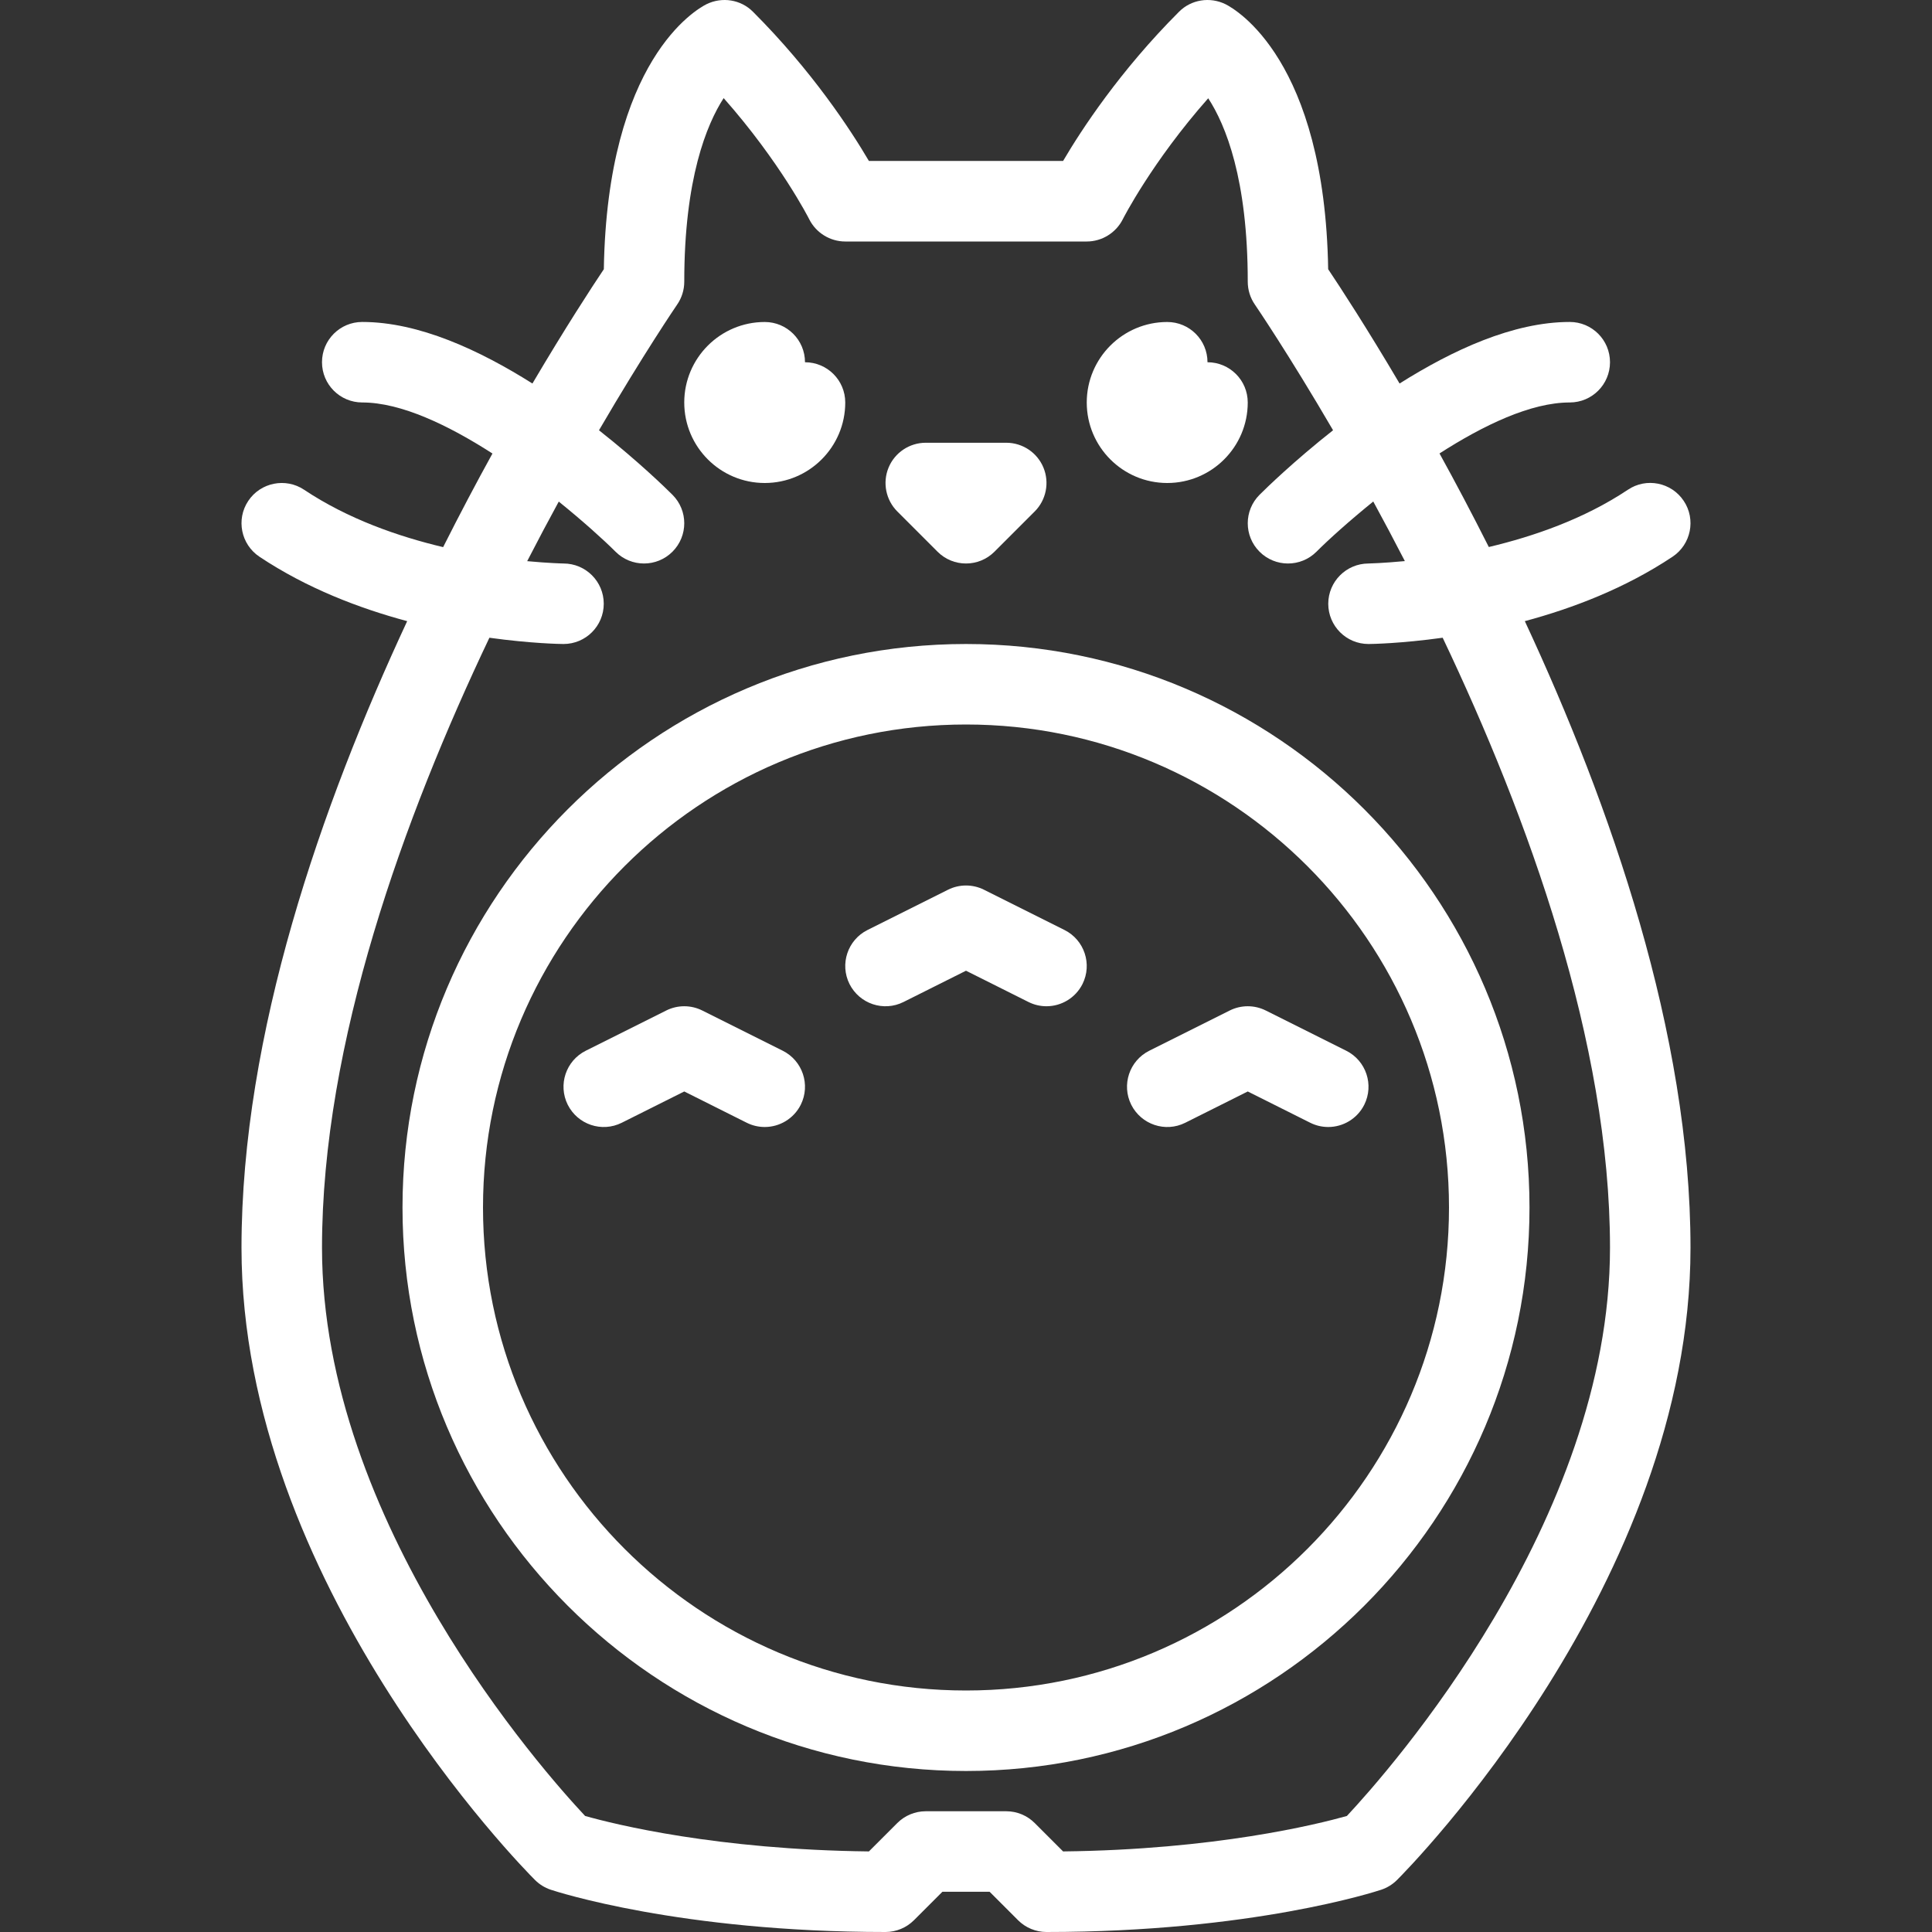 <?xml version="1.0" encoding="iso-8859-1"?>
<!-- Generator: Adobe Illustrator 19.0.0, SVG Export Plug-In . SVG Version: 6.00 Build 0)  -->
<svg version="1.1" id="Capa_1" xmlns="http://www.w3.org/2000/svg" xmlns:xlink="http://www.w3.org/1999/xlink" height="28" width ="28"
	 viewBox="0 0 512 512" style="enable-background:new 0 0 512 512;" xml:space="preserve">
<rect x="0" y="0" width="512" height="512" fill="#333333" stroke="none"/>
<g>
	<g>
		<g>
			<path style="fill:#ffffff;" d="M443.25,147.533c4.896-3.271,6.229-9.896,2.958-14.792c-3.292-4.938-9.938-6.229-14.792-2.958
				c-11.66,7.774-24.991,12.362-36.865,15.183c-4.457-8.839-8.858-17.174-13.068-24.795c11.672-7.496,24.202-13.513,34.516-13.513
				c5.896,0,10.667-4.771,10.667-10.667c0-5.896-4.771-10.667-10.667-10.667c-14.99,0-31.048,7.457-45.098,16.313
				c-8.699-14.744-15.689-25.476-18.923-30.292c-0.917-55.46-24.479-68.856-27.208-70.231c-4.104-2.021-9.083-1.25-12.313,2
				c-15.688,15.688-25.896,31.313-30.729,39.543h-51.458c-4.833-8.229-15.042-23.855-30.729-39.543
				c-3.229-3.25-8.188-4.021-12.313-2c-2.729,1.375-26.292,14.771-27.208,70.231c-3.234,4.817-10.223,15.547-18.922,30.291
				C127.049,92.779,110.99,85.323,96,85.323c-5.896,0-10.667,4.771-10.667,10.667c0,5.896,4.771,10.667,10.667,10.667
				c10.292,0,22.827,6.026,34.508,13.529c-4.211,7.625-8.615,15.963-13.074,24.807c-11.841-2.816-25.148-7.412-36.85-15.21
				c-4.854-3.25-11.521-1.958-14.792,2.958c-3.271,4.896-1.938,11.521,2.958,14.792c12.564,8.373,26.464,13.67,39.155,17.077
				C85.216,213.319,64,273.959,64,330.662c0,88.731,74.583,164.379,77.771,167.546c1.167,1.167,2.604,2.063,4.167,2.583
				C147.313,501.25,180.229,512,234.667,512c2.833,0,5.542-1.125,7.542-3.125l7.542-7.542h12.5l7.542,7.542
				c2,2,4.708,3.125,7.542,3.125c54.438,0,87.354-10.75,88.729-11.209c1.563-0.521,3-1.417,4.167-2.583
				C373.417,495.041,448,419.394,448,330.662c0-56.703-21.216-117.343-43.905-166.052
				C416.786,161.202,430.686,155.907,443.25,147.533z M426.667,330.667c0,72.625-58.646,138.729-69.729,150.583
				c-7.917,2.229-34.958,8.938-75.208,9.396l-7.521-7.521c-2-2-4.708-3.125-7.542-3.125h-21.333c-2.833,0-5.542,1.125-7.542,3.125
				l-7.521,7.521c-40.25-0.458-67.313-7.167-75.208-9.396c-11.083-11.813-69.729-77.792-69.729-150.583
				c0-54.406,21.77-114.158,44.362-161.66c11.09,1.539,18.884,1.66,19.638,1.66c5.896,0,10.667-4.771,10.667-10.667
				s-4.771-10.667-10.667-10.667c-0.117,0-3.931-0.086-9.625-0.62c2.846-5.526,5.638-10.784,8.369-15.788
				c6.375,5.158,11.773,10.013,15.048,13.283c2.083,2.083,4.813,3.125,7.542,3.125c2.729,0,5.458-1.042,7.542-3.125
				c4.167-4.167,4.167-10.917,0-15.083c-1.798-1.798-9.156-8.961-19.474-17.098c11.818-20.26,20.423-32.887,20.703-33.298
				c1.229-1.771,1.896-3.896,1.896-6.063c0-27.333,5.938-41.688,10.438-48.667c14.938,16.875,22.604,31.938,22.688,32.125
				C216.271,61.708,219.979,64,224,64h64c4.021,0,7.729-2.292,9.542-5.875c0.083-0.188,7.75-15.229,22.646-32.083
				c4.604,7.042,10.479,21.396,10.479,48.625c0,2.167,0.667,4.292,1.896,6.063c0.28,0.411,8.889,13.033,20.712,33.292
				c-10.322,8.139-17.685,15.306-19.483,17.104c-4.167,4.167-4.167,10.917,0,15.083c2.083,2.083,4.813,3.125,7.542,3.125
				c2.729,0,5.458-1.042,7.542-3.125c3.273-3.273,8.673-8.137,15.052-13.302c2.73,5.004,5.525,10.262,8.372,15.788
				c-5.71,0.543-9.536,0.639-9.654,0.639c-5.875,0.021-10.646,4.792-10.646,10.688c0.021,5.875,4.771,10.646,10.667,10.646
				c0.754,0,8.559-0.122,19.656-1.663C404.909,216.488,426.667,276.224,426.667,330.667z"/>
			<path style="fill:#ffffff;" d="M256,170.667c-82.333,0-149.333,67-149.333,149.333s67,149.333,149.333,149.333s149.333-67,149.333-149.333
				S338.333,170.667,256,170.667z M256,448c-70.583,0-128-57.417-128-128s57.417-128,128-128s128,57.417,128,128
				S326.583,448,256,448z"/>
			<path style="fill:#ffffff;" d="M202.667,128c11.771,0,21.333-9.563,21.333-21.333C224,100.771,219.229,96,213.333,96
				c0-5.896-4.771-10.667-10.667-10.667c-11.771,0-21.333,9.563-21.333,21.333C181.333,118.438,190.896,128,202.667,128z"/>
			<path style="fill:#ffffff;" d="M309.333,128c11.771,0,21.333-9.563,21.333-21.333C330.667,100.771,325.896,96,320,96
				c0-5.896-4.771-10.667-10.667-10.667c-11.771,0-21.333,9.563-21.333,21.333C288,118.438,297.563,128,309.333,128z"/>
			<path style="fill:#ffffff;" d="M248.458,146.208c2.083,2.083,4.813,3.125,7.542,3.125s5.458-1.042,7.542-3.125l10.667-10.667
				c3.042-3.042,3.958-7.646,2.313-11.625c-1.646-3.979-5.542-6.583-9.854-6.583h-21.333c-4.313,0-8.208,2.604-9.854,6.583
				c-1.646,3.979-0.729,8.583,2.313,11.625L248.458,146.208z"/>
			<path style="fill:#ffffff;" d="M282.104,246.458l-21.333-10.667c-3-1.5-6.542-1.5-9.542,0l-21.333,10.667c-5.271,2.646-7.396,9.042-4.771,14.313
				c2.646,5.25,9.021,7.417,14.313,4.771L256,257.25l16.563,8.292c1.542,0.771,3.167,1.125,4.771,1.125
				c3.896,0,7.667-2.167,9.542-5.896C289.5,255.5,287.375,249.104,282.104,246.458z"/>
			<path style="fill:#ffffff;" d="M207.438,278.458l-21.333-10.667c-3-1.5-6.542-1.5-9.542,0l-21.333,10.667c-5.271,2.646-7.396,9.042-4.771,14.313
				c2.646,5.25,9.021,7.417,14.313,4.771l16.563-8.292l16.563,8.292c1.542,0.771,3.167,1.125,4.771,1.125
				c3.896,0,7.667-2.167,9.542-5.896C214.833,287.5,212.708,281.104,207.438,278.458z"/>
			<path style="fill:#ffffff;" d="M325.896,267.792l-21.333,10.667c-5.271,2.646-7.396,9.042-4.771,14.313c2.646,5.25,9.042,7.417,14.313,4.771
				l16.563-8.292l16.563,8.292c1.542,0.771,3.167,1.125,4.771,1.125c3.896,0,7.667-2.167,9.542-5.896
				c2.625-5.271,0.5-11.667-4.771-14.313l-21.333-10.667C332.438,266.292,328.896,266.292,325.896,267.792z"/>
		</g>
	</g>
</g>
<g>
</g>
<g>
</g>
<g>
</g>
<g>
</g>
<g>
</g>
<g>
</g>
<g>
</g>
<g>
</g>
<g>
</g>
<g>
</g>
<g>
</g>
<g>
</g>
<g>
</g>
<g>
</g>
<g>
</g>
</svg>
